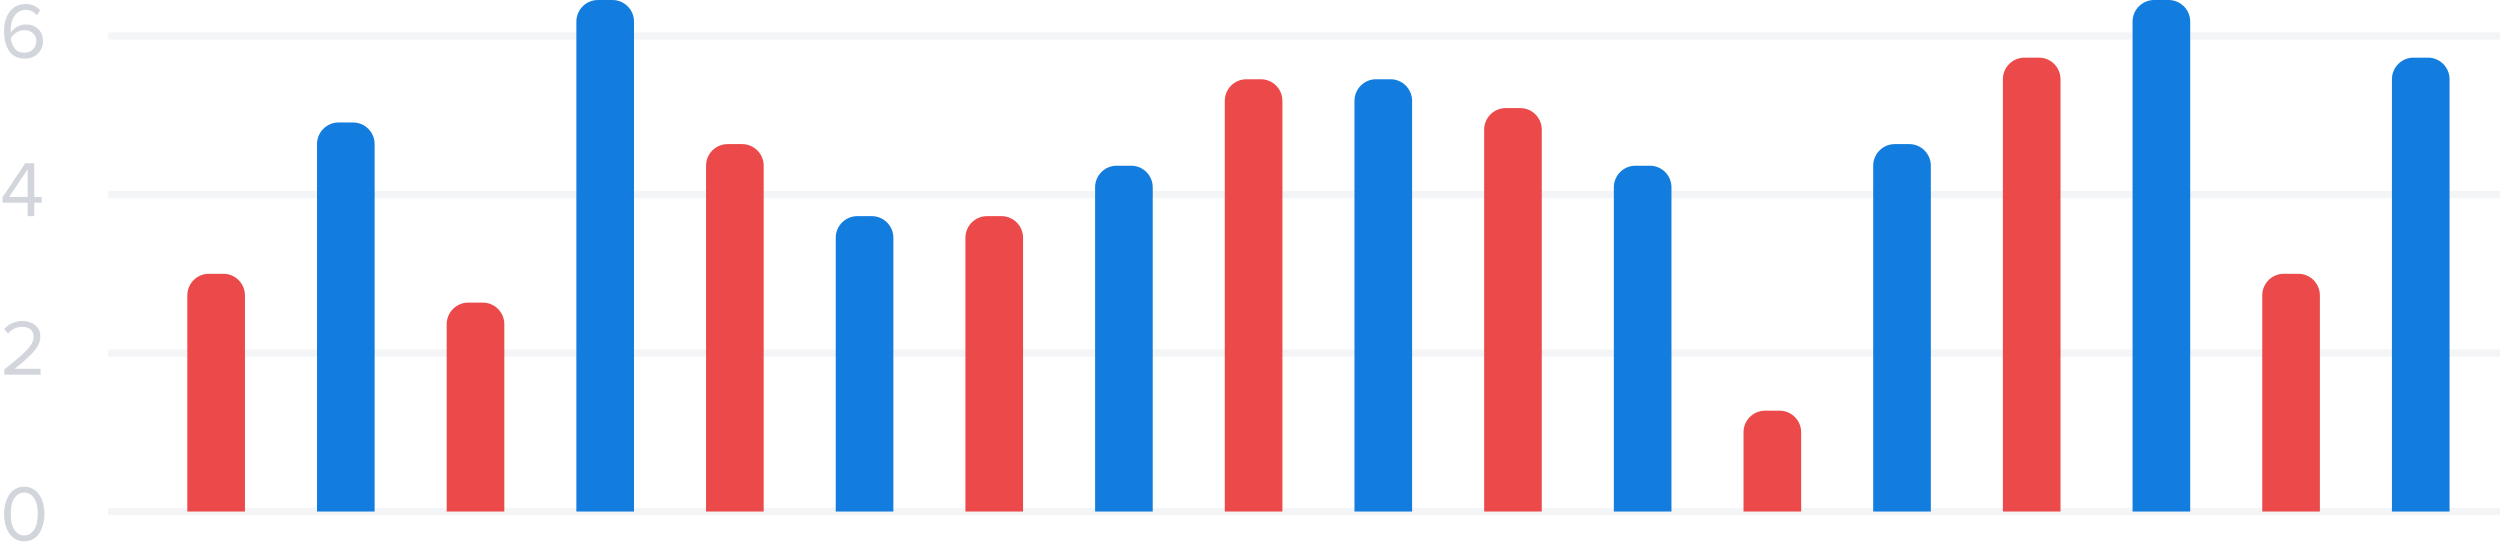 <svg fill="none" viewBox="0 0 347 76" xmlns="http://www.w3.org/2000/svg"><g fill="#253053" fill-opacity=".2"><path d="m3.366 75.132c-.484 0-.913-.11-1.287-.33-.367-.227-.66-.528-.88-.902-.213-.374-.374-.777-.484-1.21-.103-.433-.154-.884-.154-1.353s.051-.92.154-1.353c.11-.433.271-.832.484-1.199.22-.374.513-.671.88-.891.374-.227.803-.341 1.287-.341.477 0 .902.114 1.276.341.374.22.667.517.88.891.22.367.381.766.484 1.199.11.433.165.884.165 1.353s-.055.92-.165 1.353c-.103.433-.264.836-.484 1.21-.213.374-.506.675-.88.902-.374.22-.799.33-1.276.33zm-1.1-1.265c.293.301.66.451 1.1.451s.807-.15 1.1-.451c.293-.308.495-.675.605-1.1s.165-.902.165-1.43-.055-1.005-.165-1.43-.312-.788-.605-1.089-.66-.451-1.1-.451-.807.15-1.1.451-.495.664-.605 1.089-.165.902-.165 1.43.055 1.005.165 1.43.312.792.605 1.1z"/><path d="m5.632 52h-5.038v-.726c.763-.601 1.353-1.078 1.771-1.43.425-.359.832-.737 1.221-1.133.396-.403.675-.759.836-1.067.161-.315.242-.627.242-.935 0-.44-.15-.774-.451-1.001s-.66-.341-1.078-.341c-.843 0-1.507.308-1.991.924l-.561-.583c.279-.367.642-.649 1.089-.847.455-.205.942-.308 1.463-.308.667 0 1.243.187 1.727.561.491.374.737.906.737 1.595 0 .682-.293 1.364-.88 2.046-.587.675-1.481 1.485-2.684 2.431h3.597z"/><path d="m4.752 30h-.913v-1.859h-3.487v-.759l3.146-4.719h1.254v4.675h1.034v.803h-1.034zm-.913-2.662v-3.828l-2.574 3.828z"/><path d="m3.388 8.132c-.491 0-.924-.103-1.298-.308s-.671-.484-.891-.836c-.213-.359-.374-.759-.484-1.199-.103-.447-.154-.928-.154-1.441 0-.689.103-1.313.308-1.87.205-.557.535-1.016.99-1.375.462-.367 1.023-.55 1.683-.55.843 0 1.522.293 2.035.88l-.462.682c-.425-.499-.95-.748-1.573-.748-.455 0-.843.143-1.166.429-.315.286-.546.642-.693 1.067-.139.418-.209.88-.209 1.386 0 .125.004.22.011.286.183-.293.466-.557.847-.792.389-.235.799-.352 1.232-.352.697 0 1.269.205 1.716.616.455.403.682.979.682 1.727 0 .667-.235 1.236-.704 1.705-.469.462-1.093.693-1.87.693zm-.033-.814c.528 0 .939-.158 1.232-.473.301-.323.451-.682.451-1.078 0-.513-.158-.906-.473-1.177s-.722-.407-1.221-.407c-.359 0-.704.103-1.034.308-.33.198-.598.462-.803.792.051.543.227 1.019.528 1.43.301.403.741.605 1.32.605z"/></g><path d="m15 71h332" stroke="#253053" stroke-opacity=".05"/><path d="m15 49h332" stroke="#253053" stroke-opacity=".05"/><path d="m15 27h332" stroke="#253053" stroke-opacity=".05"/><path d="m15 5h332" stroke="#253053" stroke-opacity=".05"/><path d="m26 41c0-1.657 1.343-3 3-3h2c1.657 0 3 1.343 3 3v30h-8z" fill="#ec4a4a"/><path d="m44 20c0-1.657 1.343-3 3-3h2c1.657 0 3 1.343 3 3v51h-8z" fill="#137ddf"/><path d="m62 45c0-1.657 1.343-3 3-3h2c1.657 0 3 1.343 3 3v26h-8z" fill="#ec4a4a"/><path d="m80 3c0-1.657 1.343-3 3-3h2c1.657 0 3 1.343 3 3v68h-8z" fill="#137ddf"/><path d="m98 23c0-1.657 1.343-3 3-3h2c1.657 0 3 1.343 3 3v48h-8z" fill="#ec4a4a"/><path d="m116 33c0-1.657 1.343-3 3-3h2c1.657 0 3 1.343 3 3v38h-8z" fill="#137ddf"/><path d="m134 33c0-1.657 1.343-3 3-3h2c1.657 0 3 1.343 3 3v38h-8z" fill="#ec4a4a"/><path d="m152 26c0-1.657 1.343-3 3-3h2c1.657 0 3 1.343 3 3v45h-8z" fill="#137ddf"/><path d="m170 14c0-1.657 1.343-3 3-3h2c1.657 0 3 1.343 3 3v57h-8z" fill="#ec4a4a"/><path d="m188 14c0-1.657 1.343-3 3-3h2c1.657 0 3 1.343 3 3v57h-8z" fill="#137ddf"/><path d="m206 18c0-1.657 1.343-3 3-3h2c1.657 0 3 1.343 3 3v53h-8z" fill="#ec4a4a"/><path d="m224 26c0-1.657 1.343-3 3-3h2c1.657 0 3 1.343 3 3v45h-8z" fill="#137ddf"/><path d="m242 60c0-1.657 1.343-3 3-3h2c1.657 0 3 1.343 3 3v11h-8z" fill="#ec4a4a"/><path d="m260 23c0-1.657 1.343-3 3-3h2c1.657 0 3 1.343 3 3v48h-8z" fill="#137ddf"/><path d="m278 11c0-1.657 1.343-3 3-3h2c1.657 0 3 1.343 3 3v60h-8z" fill="#ec4a4a"/><path d="m296 3c0-1.657 1.343-3 3-3h2c1.657 0 3 1.343 3 3v68h-8z" fill="#137ddf"/><path d="m314 41c0-1.657 1.343-3 3-3h2c1.657 0 3 1.343 3 3v30h-8z" fill="#ec4a4a"/><path d="m332 11c0-1.657 1.343-3 3-3h2c1.657 0 3 1.343 3 3v60h-8z" fill="#137ddf"/></svg>